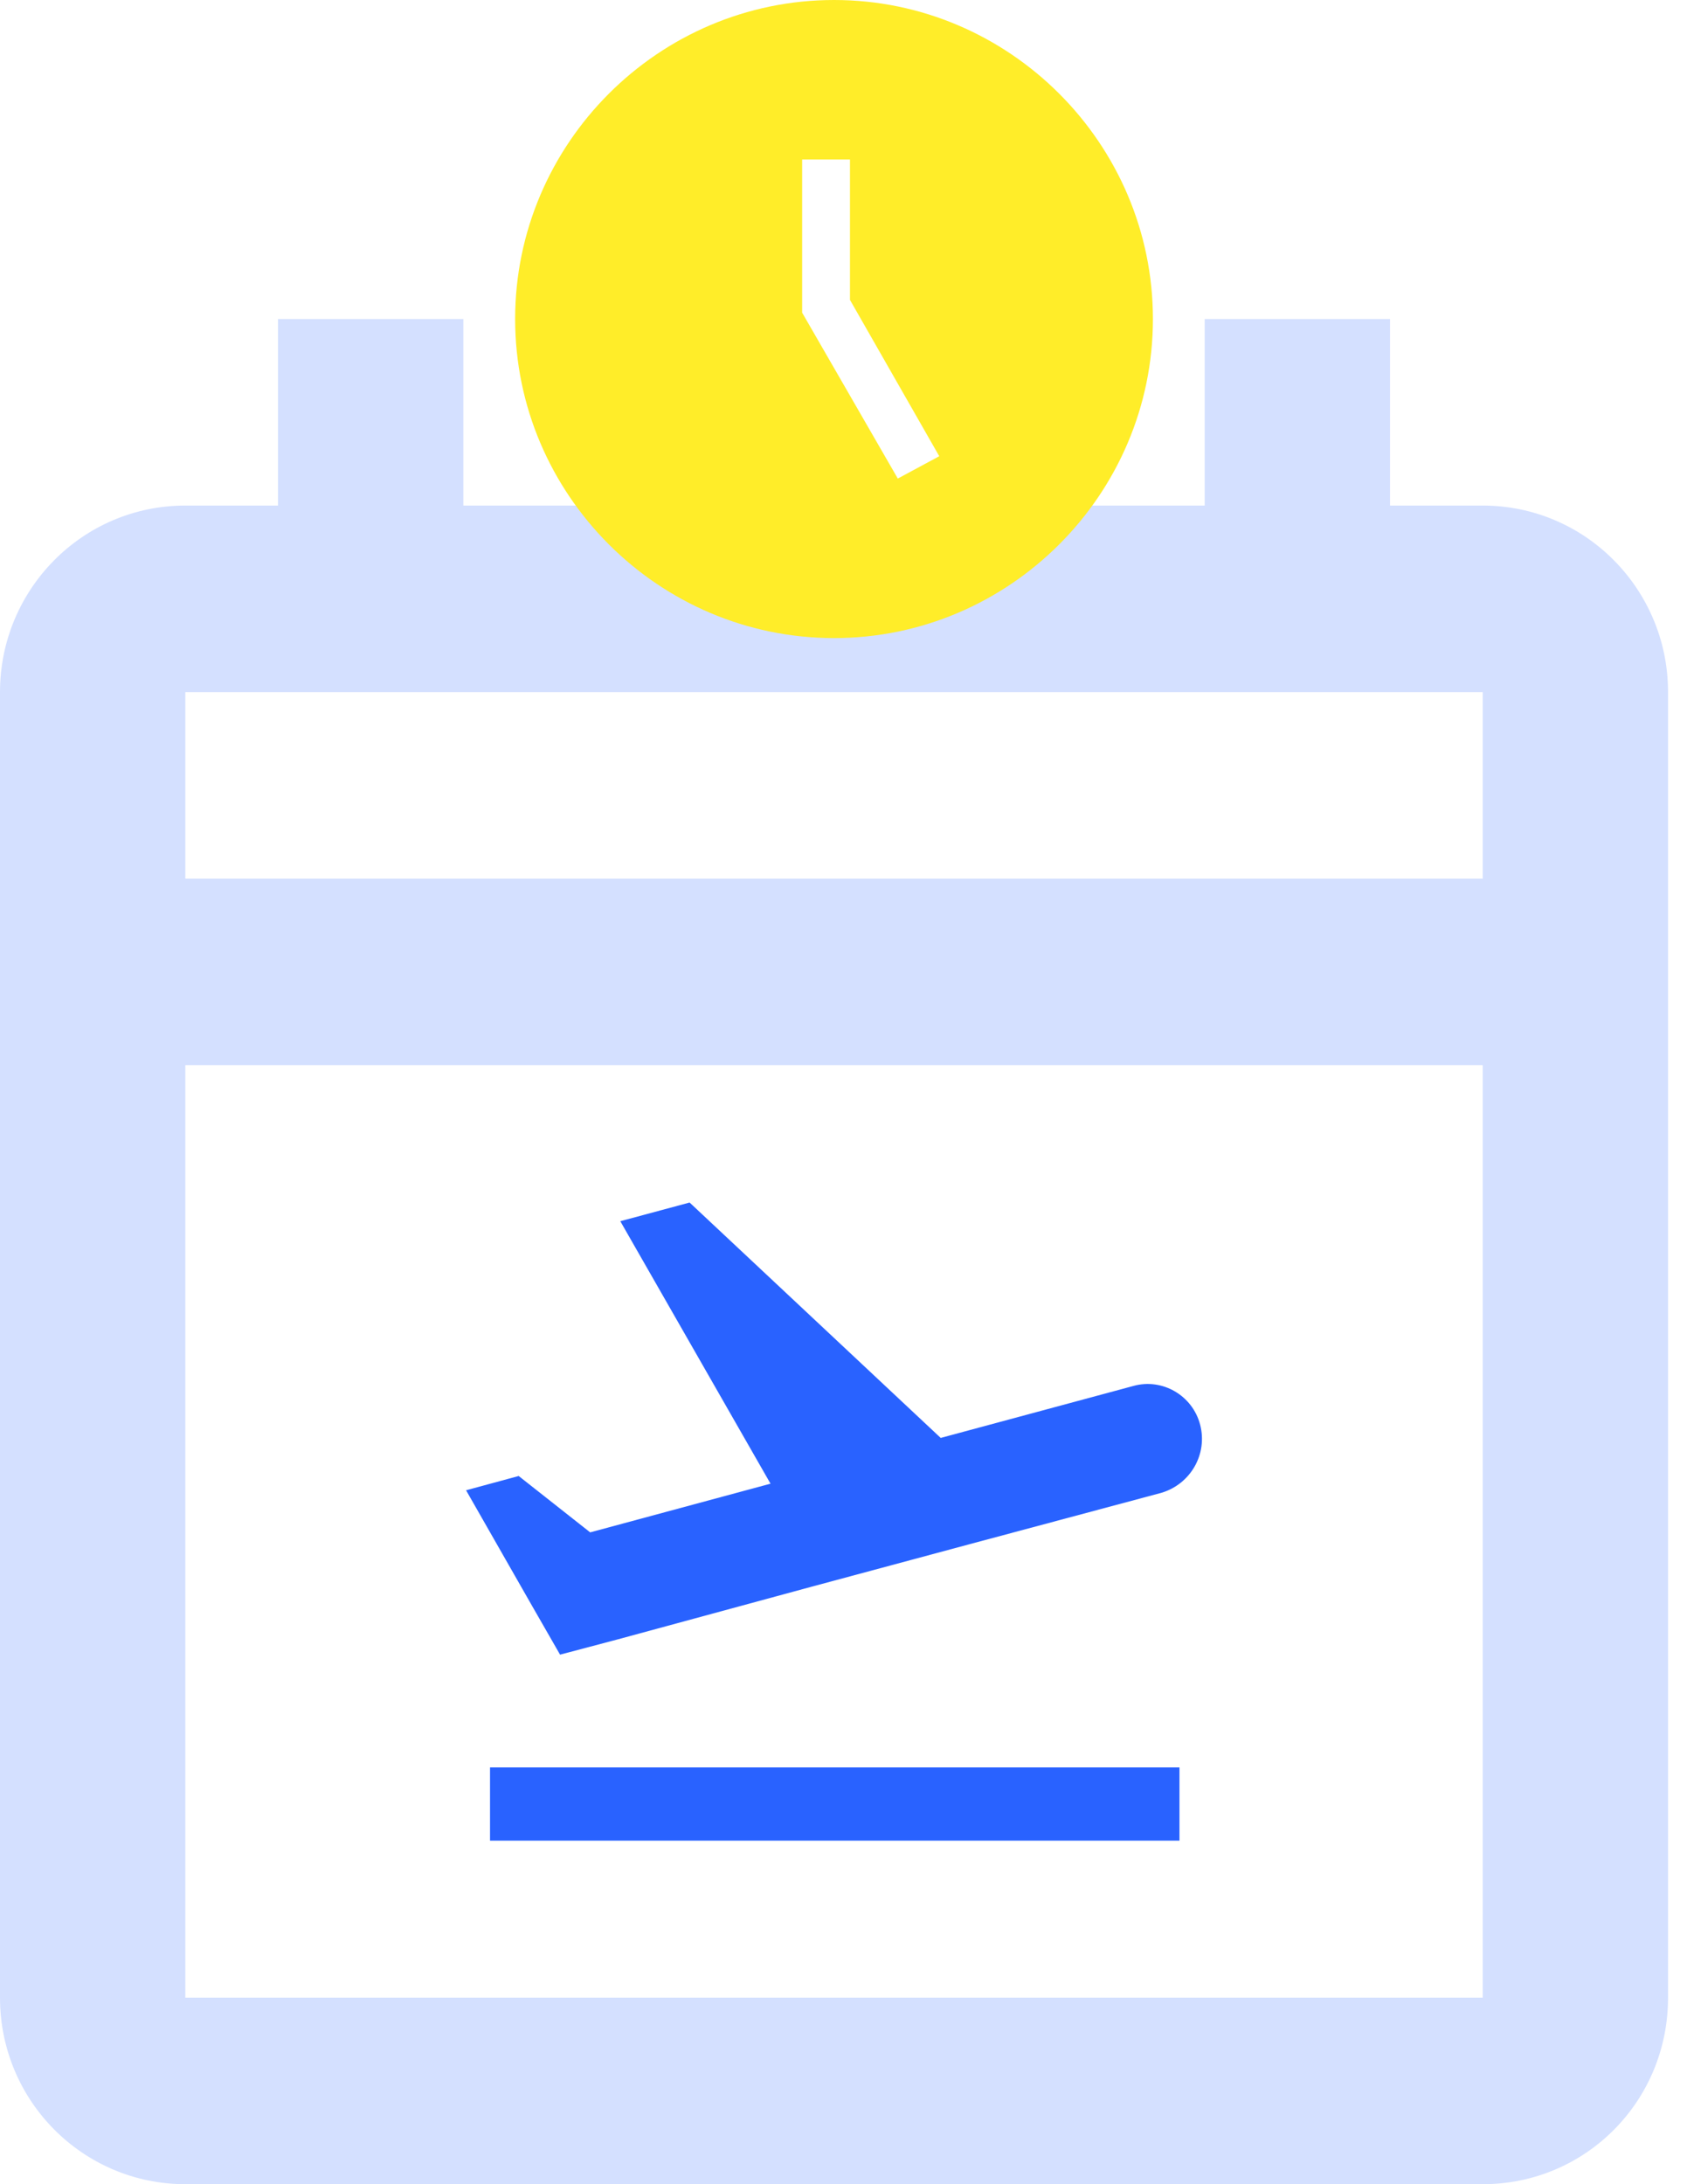 <svg width="85" height="110" viewBox="0 0 85 110" fill="none" xmlns="http://www.w3.org/2000/svg">
<path d="M74.707 25.461H70.037V16.067H60.699V25.461H23.346V16.067H14.008V25.461H9.338C4.156 25.461 0 29.688 0 34.854V100.607C0 105.82 4.202 110 9.338 110H74.707C79.889 110 84.045 105.82 84.045 100.607V34.854C84.045 29.688 79.889 25.461 74.707 25.461ZM74.707 100.607H9.338V53.64H74.707V100.607ZM74.707 44.247H9.338V34.854H74.707V44.247Z" fill="#D4E0FF"/>
<path d="M24.69 89.009H59.428V92.697H24.69V89.009ZM60.47 71.753C60.087 70.278 58.569 69.393 57.106 69.799L47.398 72.416L34.746 60.562L31.254 61.502L38.823 74.721L29.736 77.173L26.134 74.334L23.483 75.053L26.811 80.879L28.219 83.331L31.144 82.557L40.852 79.92L48.806 77.781L58.514 75.182C59.995 74.74 60.854 73.228 60.47 71.753Z" fill="#2962FF"/>
<path d="M42.023 0C33.185 0 25.955 7.23 25.955 16.067C25.955 24.904 33.185 32.135 42.023 32.135C50.86 32.135 58.09 24.904 58.09 16.067C58.09 7.23 50.86 0 42.023 0ZM45.236 24.101L40.416 15.746V8.034H42.826V15.103L47.325 22.976L45.236 24.101Z" fill="#FFED29"/>
</svg>
